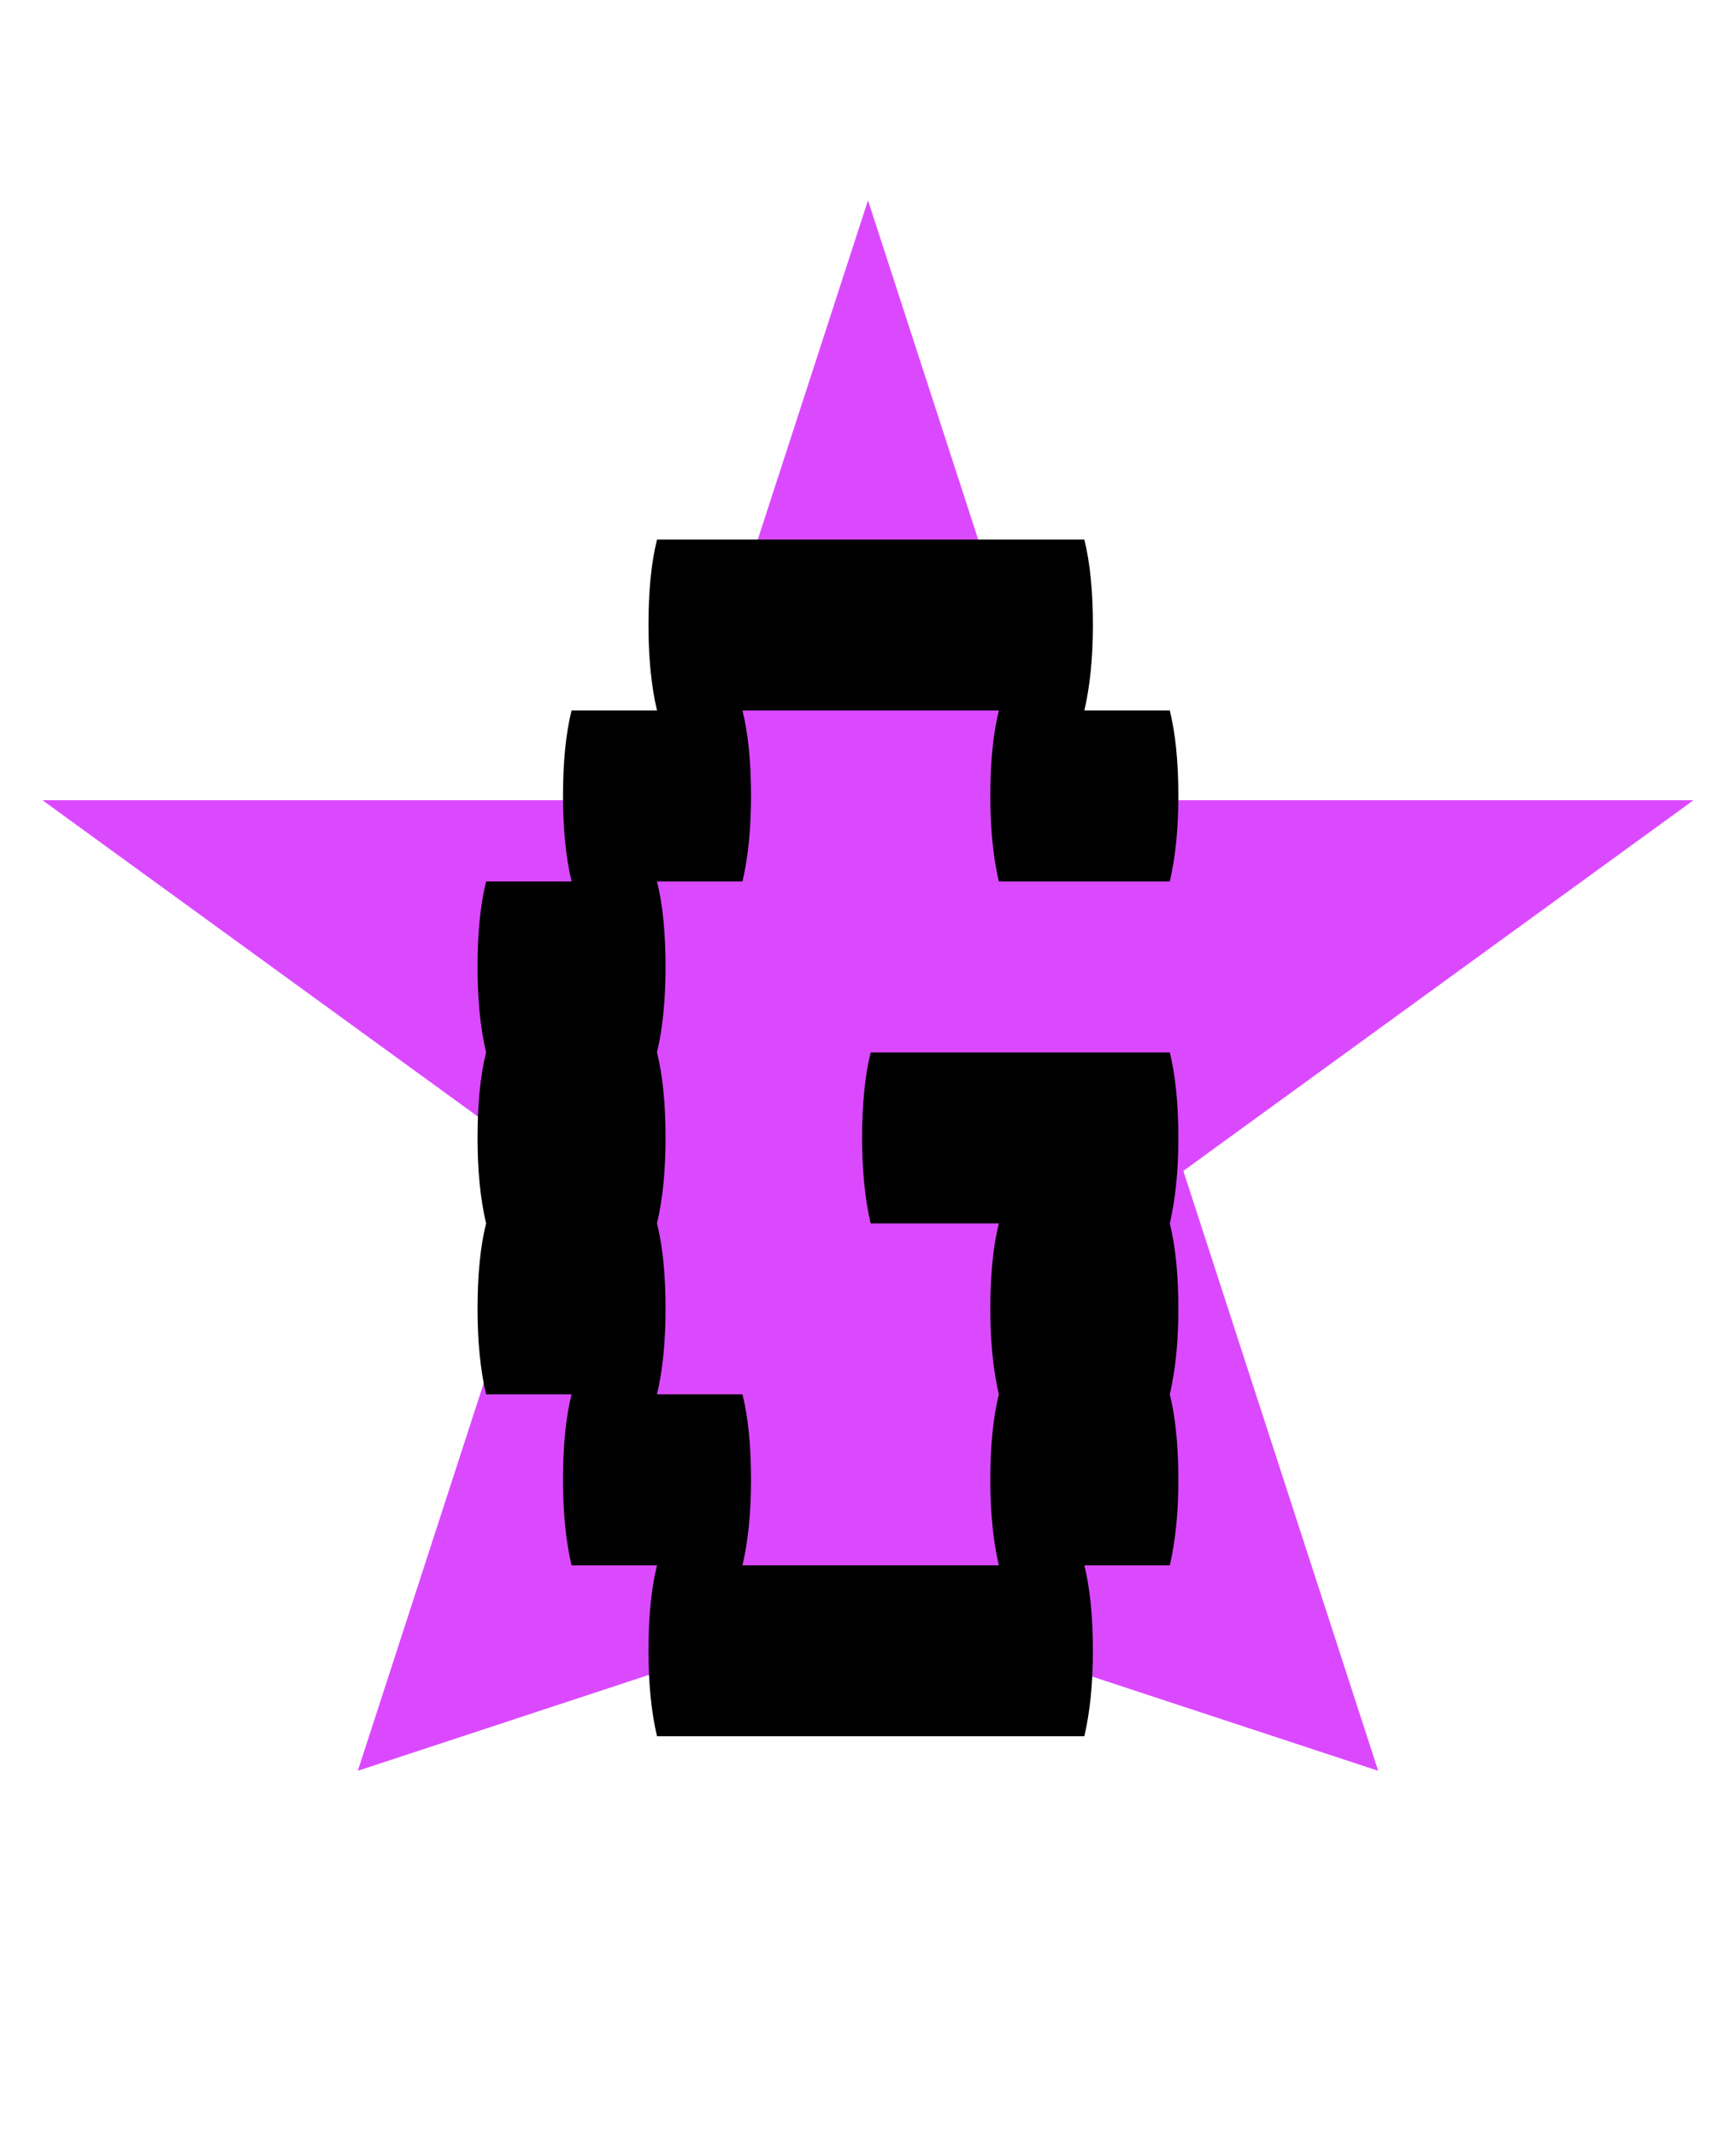 <svg width="26" height="32" viewBox="0 0 26 32" fill="none" xmlns="http://www.w3.org/2000/svg">
<g clip-path="url(#clip0_15_110)">
<path d="M13 3L15.919 11.983H25.364L17.723 17.534L20.641 26.517L13 24L5.359 26.517L8.277 17.534L0.636 11.983H10.081L13 3Z" fill="#DB49FF"/>
<path d="M17.52 15.76C17.605 16.101 17.648 16.528 17.648 17.04C17.648 17.531 17.605 17.957 17.52 18.32C17.605 18.661 17.648 19.088 17.648 19.6C17.648 20.091 17.605 20.517 17.52 20.88C17.605 21.221 17.648 21.648 17.648 22.16C17.648 22.651 17.605 23.077 17.52 23.44H16.24C16.325 23.781 16.368 24.208 16.368 24.72C16.368 25.211 16.325 25.637 16.24 26H9.84C9.755 25.637 9.712 25.211 9.712 24.72C9.712 24.208 9.755 23.781 9.84 23.44H8.56C8.475 23.077 8.432 22.651 8.432 22.16C8.432 21.648 8.475 21.221 8.56 20.88H7.28C7.195 20.517 7.152 20.091 7.152 19.6C7.152 19.088 7.195 18.661 7.28 18.32C7.195 17.957 7.152 17.531 7.152 17.04C7.152 16.528 7.195 16.101 7.28 15.76C7.195 15.397 7.152 14.971 7.152 14.48C7.152 13.968 7.195 13.541 7.28 13.2H8.56C8.475 12.837 8.432 12.411 8.432 11.92C8.432 11.408 8.475 10.981 8.56 10.64H9.84C9.755 10.277 9.712 9.851 9.712 9.36C9.712 8.848 9.755 8.421 9.84 8.08H16.24C16.325 8.421 16.368 8.848 16.368 9.36C16.368 9.851 16.325 10.277 16.24 10.64H17.52C17.605 10.981 17.648 11.408 17.648 11.92C17.648 12.411 17.605 12.837 17.52 13.2H14.96C14.875 12.837 14.832 12.411 14.832 11.92C14.832 11.408 14.875 10.981 14.96 10.64H11.12C11.205 10.981 11.248 11.408 11.248 11.92C11.248 12.411 11.205 12.837 11.12 13.2H9.84C9.925 13.541 9.968 13.968 9.968 14.48C9.968 14.971 9.925 15.397 9.84 15.76C9.925 16.101 9.968 16.528 9.968 17.04C9.968 17.531 9.925 17.957 9.84 18.32C9.925 18.661 9.968 19.088 9.968 19.6C9.968 20.091 9.925 20.517 9.84 20.88H11.12C11.205 21.221 11.248 21.648 11.248 22.16C11.248 22.651 11.205 23.077 11.12 23.44H14.96C14.875 23.077 14.832 22.651 14.832 22.16C14.832 21.648 14.875 21.221 14.96 20.88C14.875 20.517 14.832 20.091 14.832 19.6C14.832 19.088 14.875 18.661 14.96 18.32H13.04C12.955 17.957 12.912 17.531 12.912 17.04C12.912 16.528 12.955 16.101 13.04 15.76H17.52Z" fill="black"/>
</g>
<defs>
<clipPath id="clip0_15_110">
<rect width="26" height="32" fill="white"/>
</clipPath>
</defs>
</svg>
